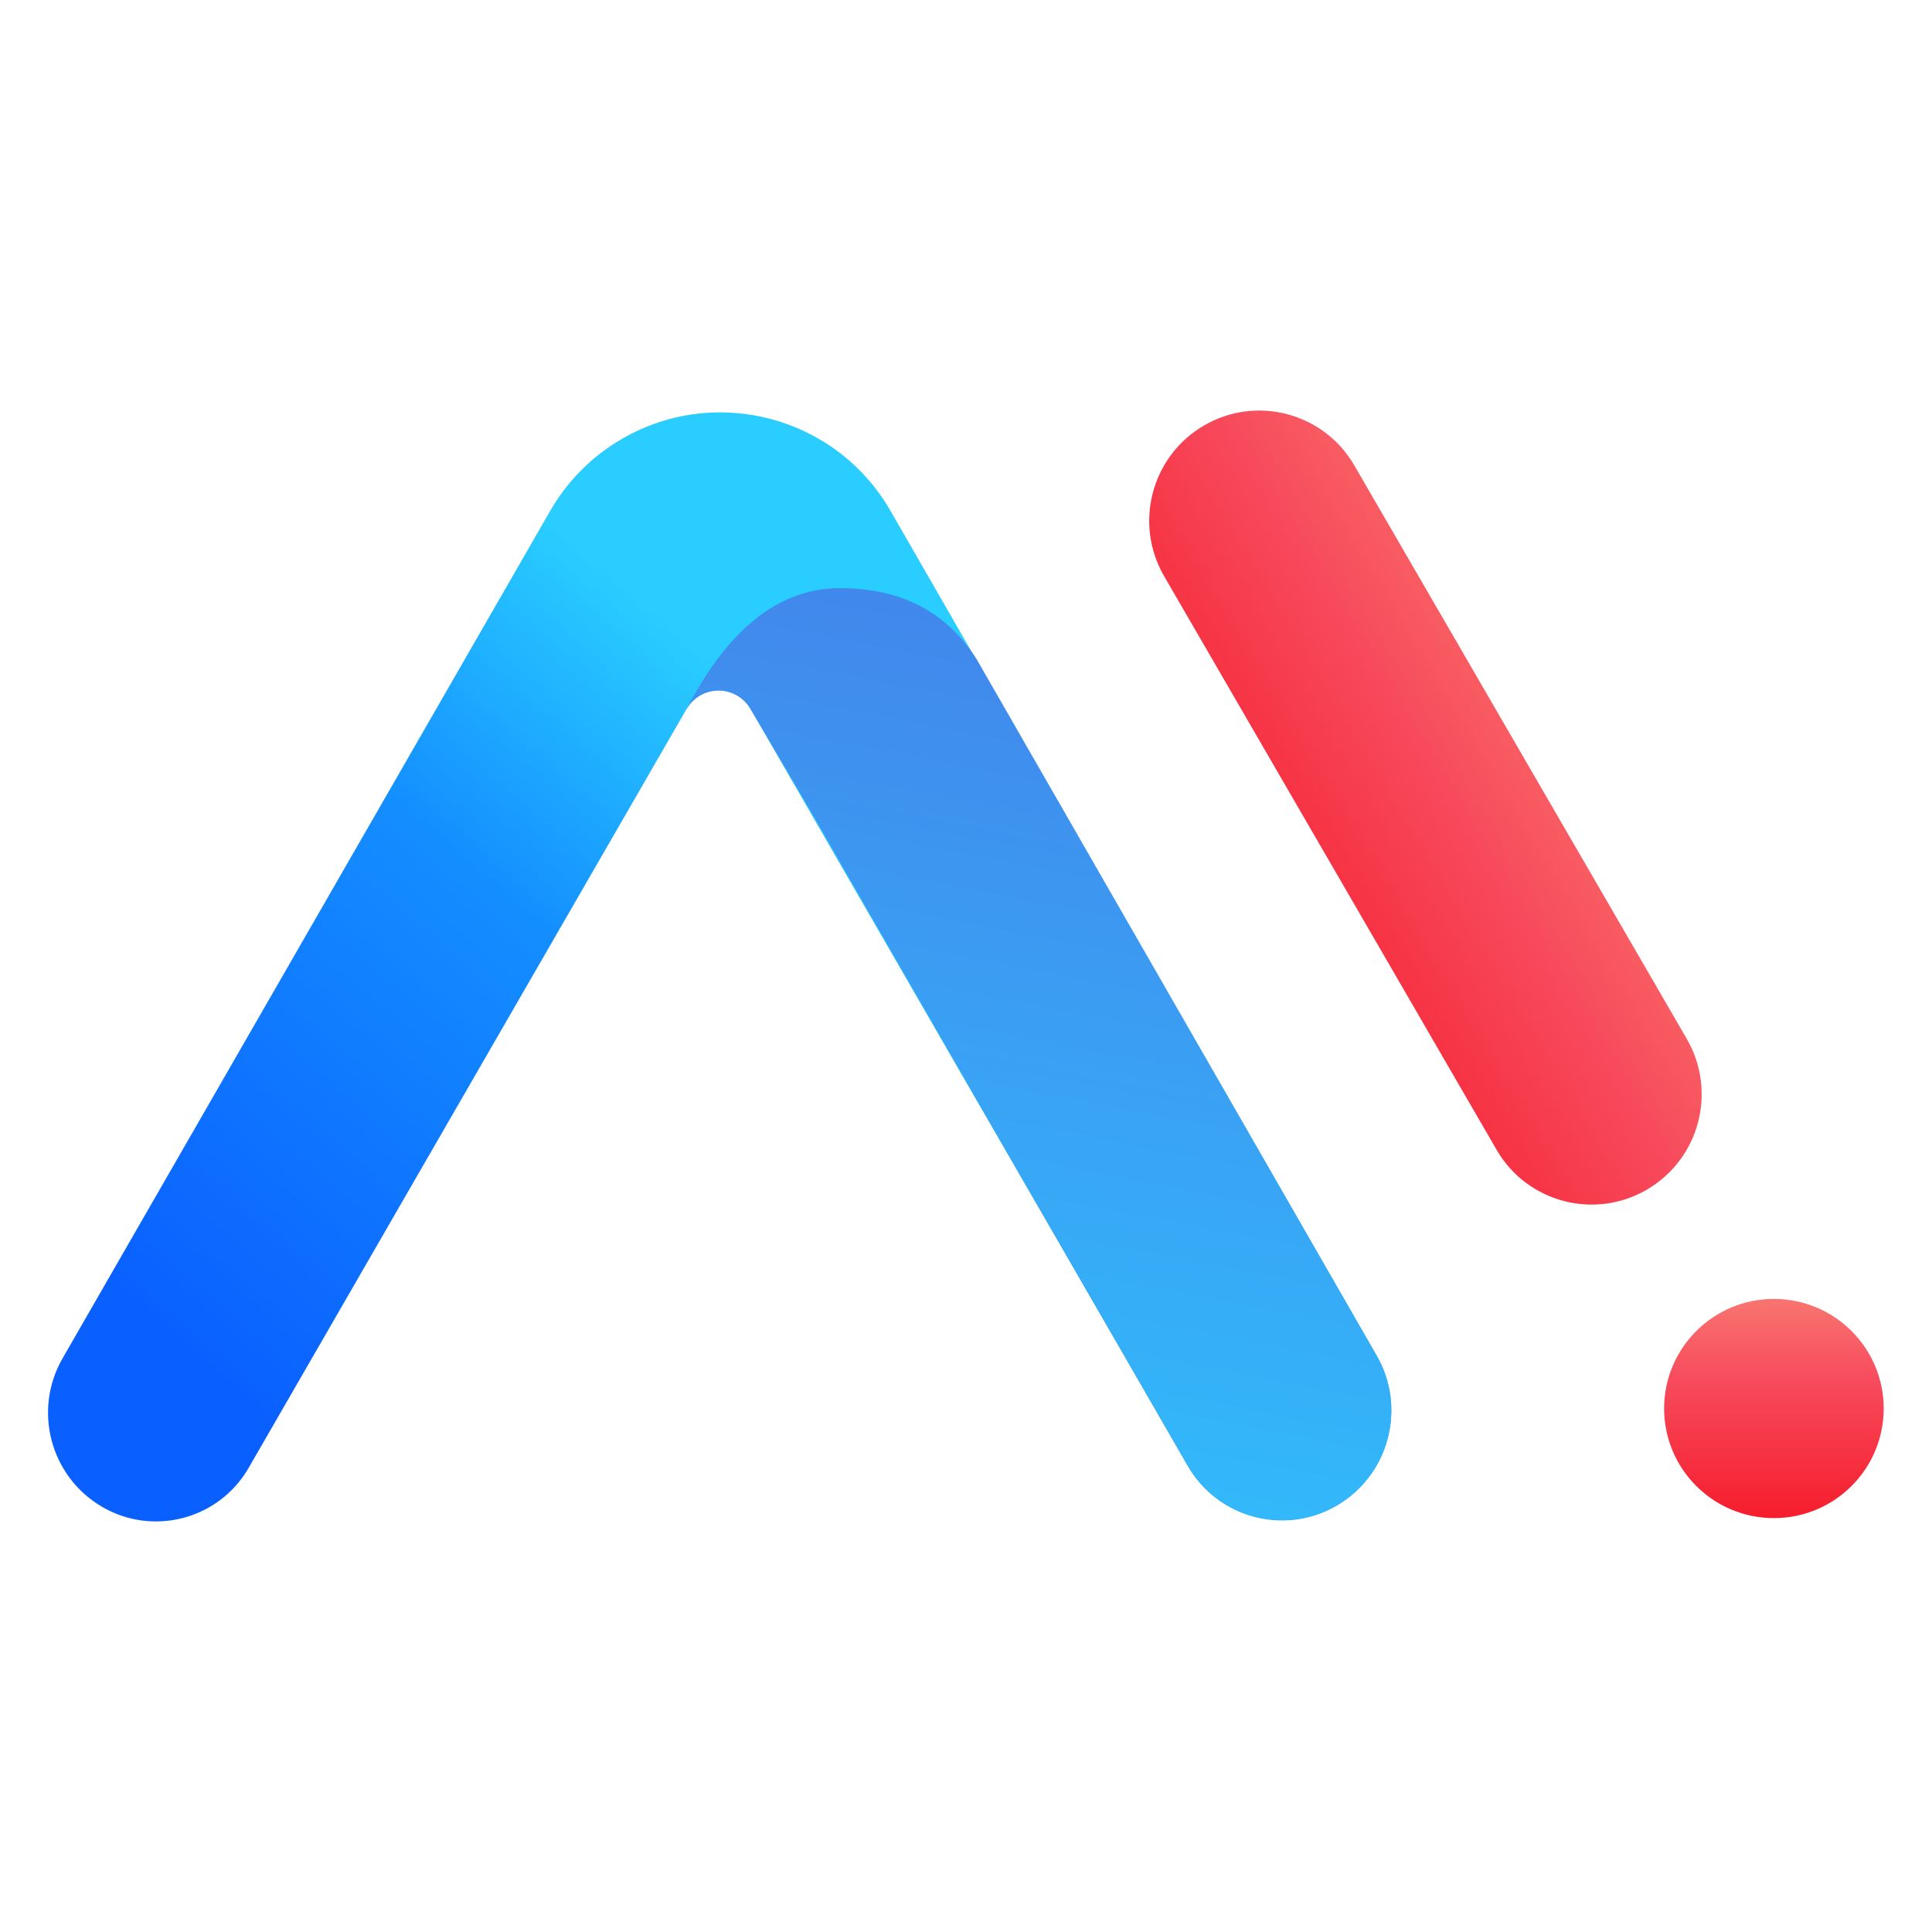 <svg xmlns="http://www.w3.org/2000/svg" xmlns:xlink="http://www.w3.org/1999/xlink" width="160px" height="160px" viewBox="0 0 160 160" version="1.1">
    <title>图形</title>
    <defs>
        <linearGradient x1="55.291%" y1="30.24%" x2="5.896%" y2="78.382%" id="linearGradient-1">
            <stop stop-color="#29CDFF" offset="0%"/>
            <stop stop-color="#148EFF" offset="36.245%"/>
            <stop stop-color="#0A60FF" offset="100%"/>
        </linearGradient>
        <linearGradient x1="87.379%" y1="27.849%" x2="25.826%" y2="80.205%" id="linearGradient-2">
            <stop stop-color="#FA816E" offset="0%"/>
            <stop stop-color="#F74A5C" offset="48.012%"/>
            <stop stop-color="#F51D2C" offset="100%"/>
            <stop stop-color="#F51D2C" offset="100%"/>
            <stop stop-color="#F51D2C" offset="100%"/>
        </linearGradient>
        <linearGradient x1="50%" y1="-22.998%" x2="50%" y2="100%" id="linearGradient-3">
            <stop stop-color="#FA8E7D" offset="0%"/>
            <stop stop-color="#F74A5C" offset="49.634%"/>
            <stop stop-color="#F51D2C" offset="100%"/>
        </linearGradient>
        <linearGradient x1="50%" y1="0%" x2="32.825%" y2="116.816%" id="linearGradient-4">
            <stop stop-color="#4285EB" offset="0%"/>
            <stop stop-color="#2EC7FF" offset="100%"/>
        </linearGradient>
    </defs>
    <g id="页面-1" stroke="none" stroke-width="1" fill="none" fill-rule="evenodd">
        <g id="图形" transform="translate(-240, -240)">
            <g transform="translate(240, 240)">
                <rect id="蒙版" x="0" y="0" width="160" height="160"/>
                <g transform="translate(4, 34)">
                    <path d="M47.549,2.321 C55.33,-2.157 65.268,0.521 69.746,8.303 L69.746,8.303 L110.011,78.275 C112.507,82.613 111.036,88.153 106.715,90.68 C106.701,90.689 106.687,90.697 106.673,90.705 C102.371,93.19 96.869,91.718 94.384,87.416 L94.384,87.416 L58.148,24.696 C57.881,24.233 57.496,23.849 57.032,23.581 C55.574,22.74 53.71,23.24 52.869,24.698 L52.869,24.698 L16.587,87.57 C16.574,87.593 16.56,87.616 16.546,87.64 C14.064,91.852 8.636,93.255 4.423,90.772 C0.159,88.259 -1.287,82.782 1.181,78.491 L1.181,78.491 L41.567,8.303 C42.998,5.816 45.062,3.752 47.549,2.321 Z" id="形状结合" fill="url(#linearGradient-1)"/>
                    <path d="M108.144,4.517 C108.147,4.523 108.151,4.529 108.154,4.534 L135.692,52.036 C138.219,56.396 136.743,61.979 132.391,64.519 C128.056,67.05 122.491,65.587 119.96,61.252 C119.955,61.244 119.951,61.236 119.946,61.228 L92.405,13.71 C89.879,9.352 91.358,3.773 95.709,1.238 C100.049,-1.29 105.616,0.178 108.144,4.517 Z" id="形状结合" fill="url(#linearGradient-2)"/>
                    <path d="M142.907,91.723 C147.929,91.723 152,87.66 152,82.647 C152,77.634 147.929,73.571 142.907,73.571 C137.886,73.571 133.815,77.634 133.815,82.647 C133.815,87.66 137.886,91.723 142.907,91.723 Z" id="椭圆形备份-7" fill="url(#linearGradient-3)"/>
                    <path d="M65.567,14.707 C70.608,14.707 74.377,16.665 76.874,20.581 L76.874,20.581 L110.011,78.262 C112.506,82.605 111.025,88.149 106.695,90.668 C106.682,90.675 106.67,90.682 106.658,90.689 C102.343,93.172 96.834,91.687 94.351,87.373 L94.351,87.373 L63.435,33.645 L58.135,24.684 C57.861,24.221 57.469,23.839 57,23.577 C55.531,22.754 53.674,23.278 52.852,24.747 L52.852,24.747 L52.813,24.817 C56.274,18.077 60.525,14.707 65.567,14.707 Z" id="形状结合" fill="url(#linearGradient-4)"/>
                </g>
            </g>
        </g>
    </g>
</svg>